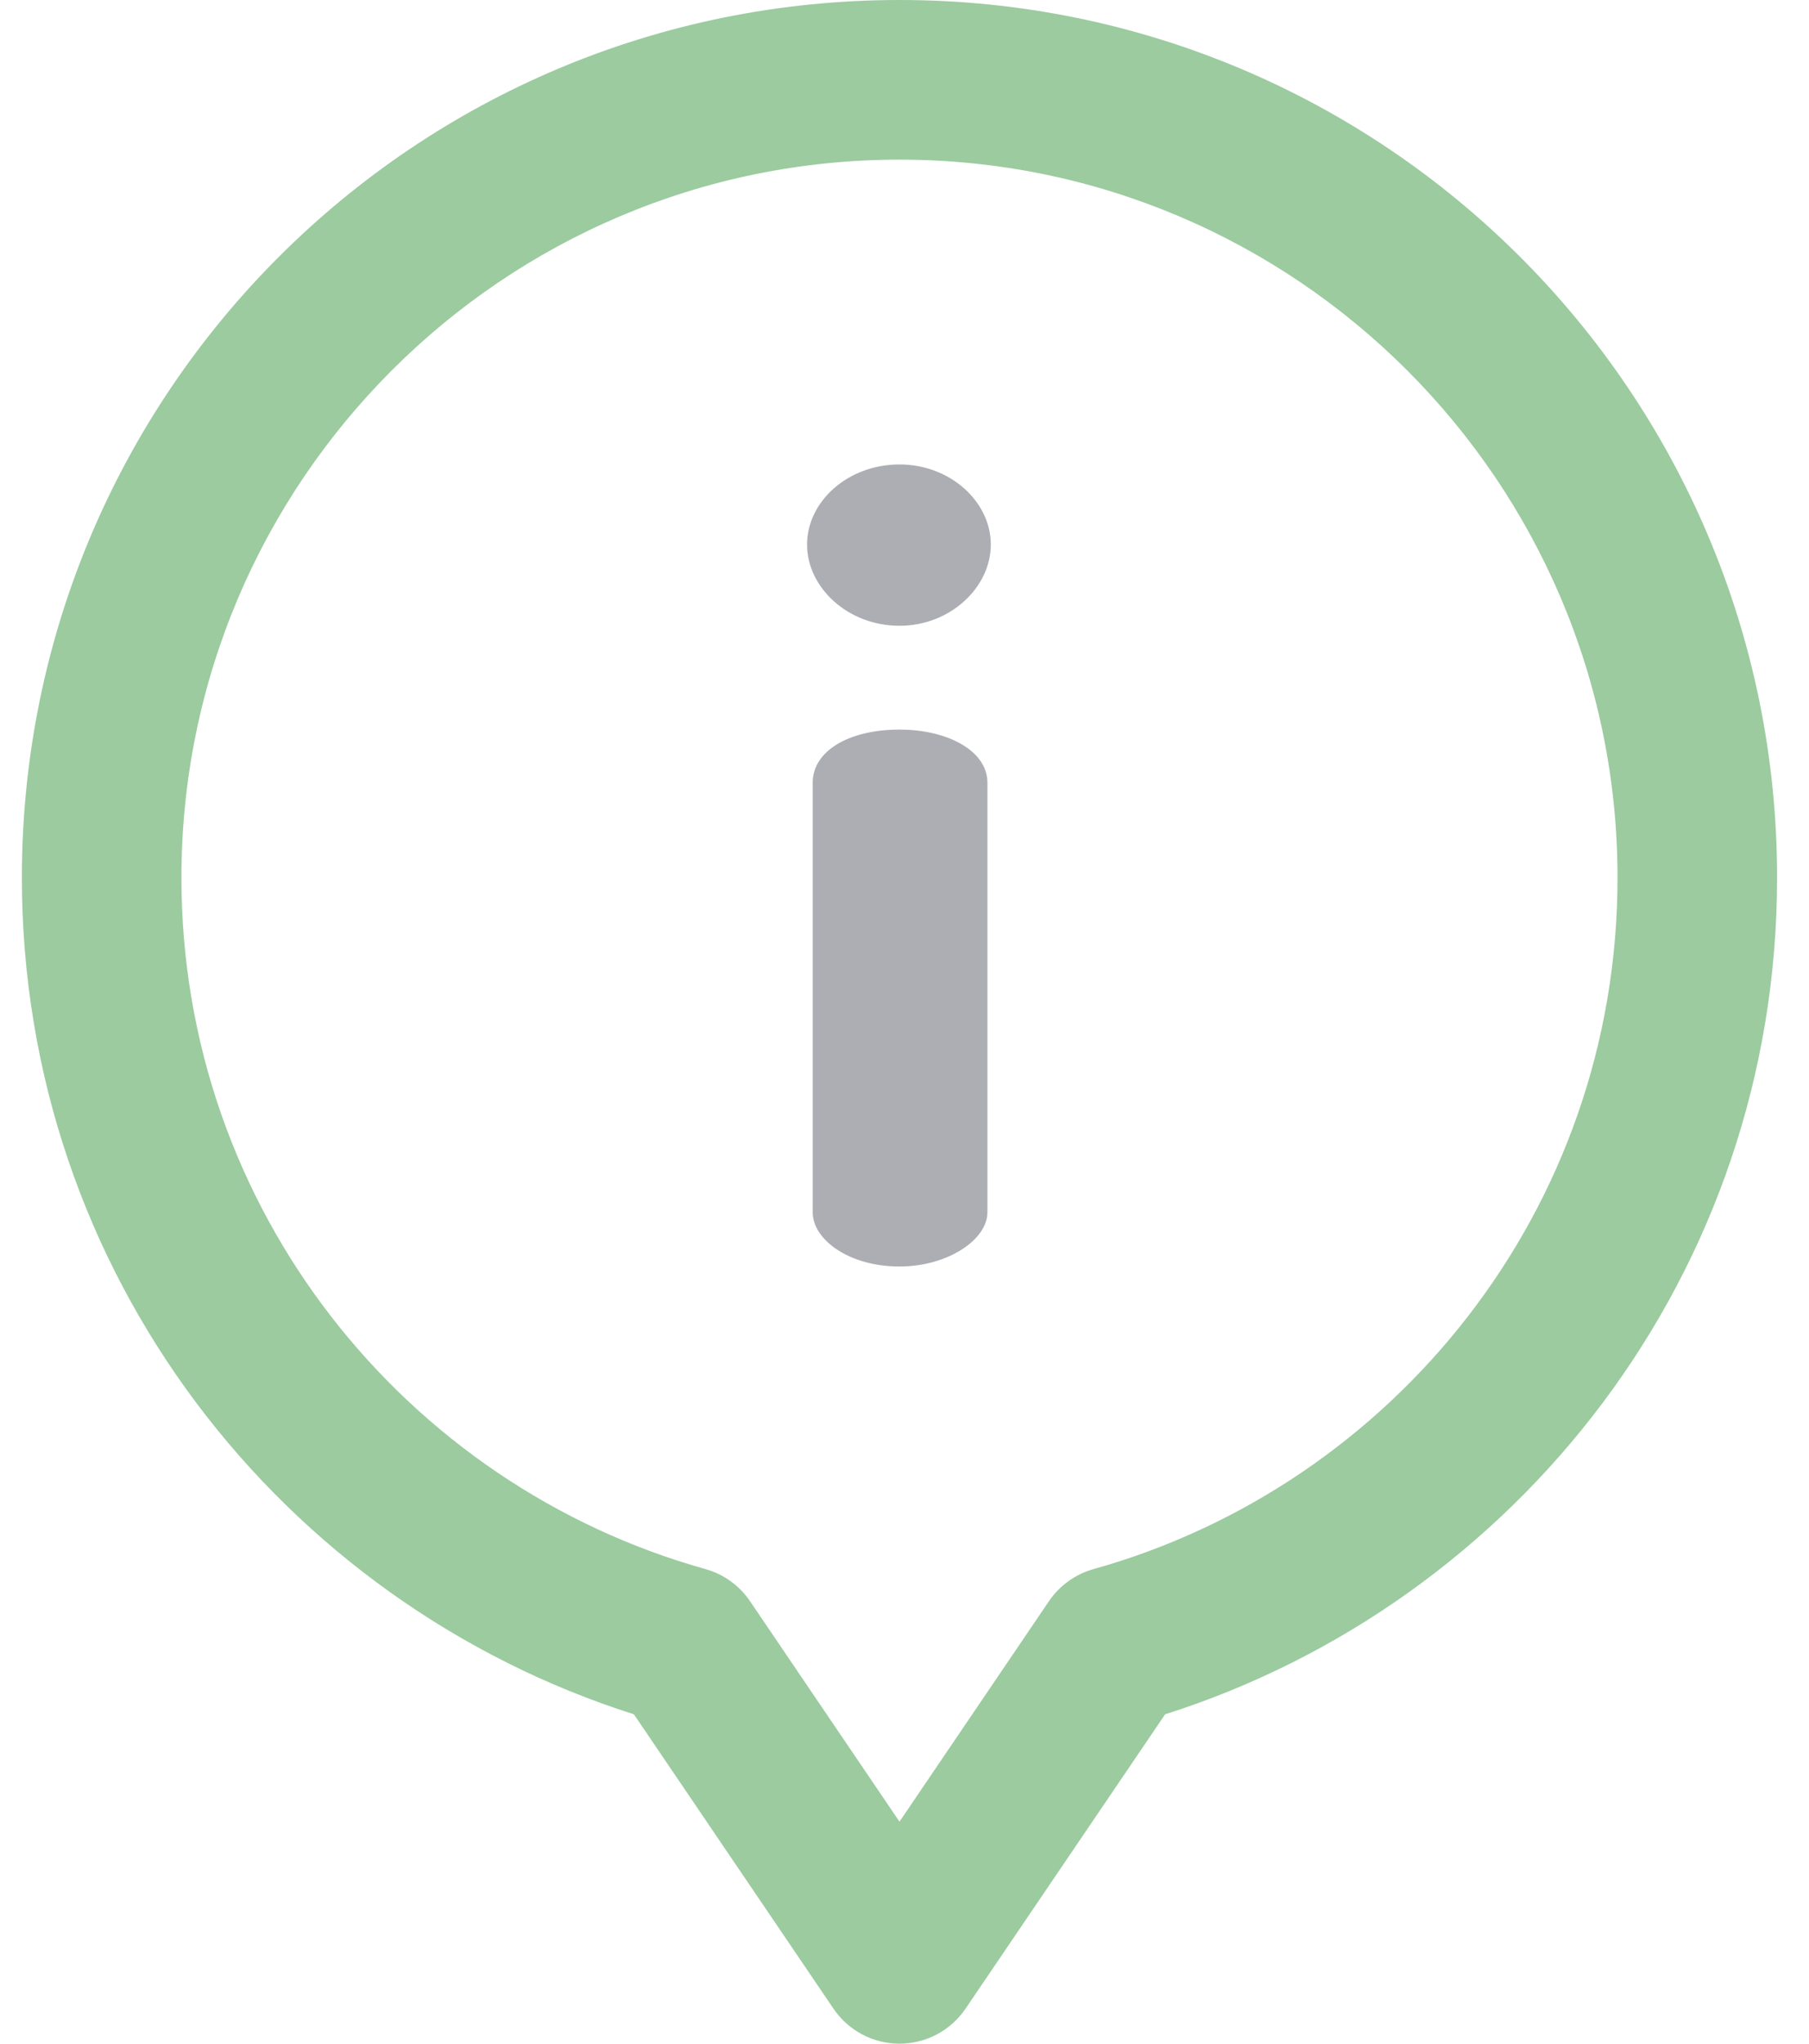 <svg width="31" height="35" viewBox="0 0 31 35" fill="none" xmlns="http://www.w3.org/2000/svg"><path d="M15.414 12.495C14.545 12.495 13.927 12.862 13.927 13.403V20.763C13.927 21.227 14.545 21.69 15.414 21.69 16.245 21.69 16.921 21.227 16.921 20.763V13.403C16.921 12.862 16.245 12.495 15.414 12.495z" fill="#5a5e6a" fill-opacity=".5"/><path d="M15.414 7.954C14.526 7.954 13.83 8.592 13.83 9.326 13.83 10.06 14.526 10.717 15.414 10.717 16.284 10.717 16.979 10.06 16.979 9.326 16.979 8.592 16.284 7.954 15.414 7.954z" fill="#5a5e6a" fill-opacity=".5"/><path d="M15.414.0C7.101.0.375 6.723.375 15.03.375 21.814 4.841 27.446 10.863 29.359L14.283 34.4C14.537 34.775 14.961 35 15.414 35 15.867 35 16.291 34.775 16.546 34.4L19.966 29.359C25.99 27.445 30.453 21.811 30.453 15.03 30.453 6.718 23.721.0 15.414.0zM18.739 26.872C18.428 26.959 18.158 27.154 17.976 27.421L15.414 31.198 12.852 27.421C12.671 27.154 12.4 26.959 12.089 26.872 6.963 25.439 3.109 20.725 3.109 15.03 3.109 8.25 8.629 2.734 15.414 2.734 22.199 2.734 27.719 8.25 27.719 15.03 27.719 20.731 23.859 25.441 18.739 26.872z" fill="#399841" fill-opacity=".5"/></svg>